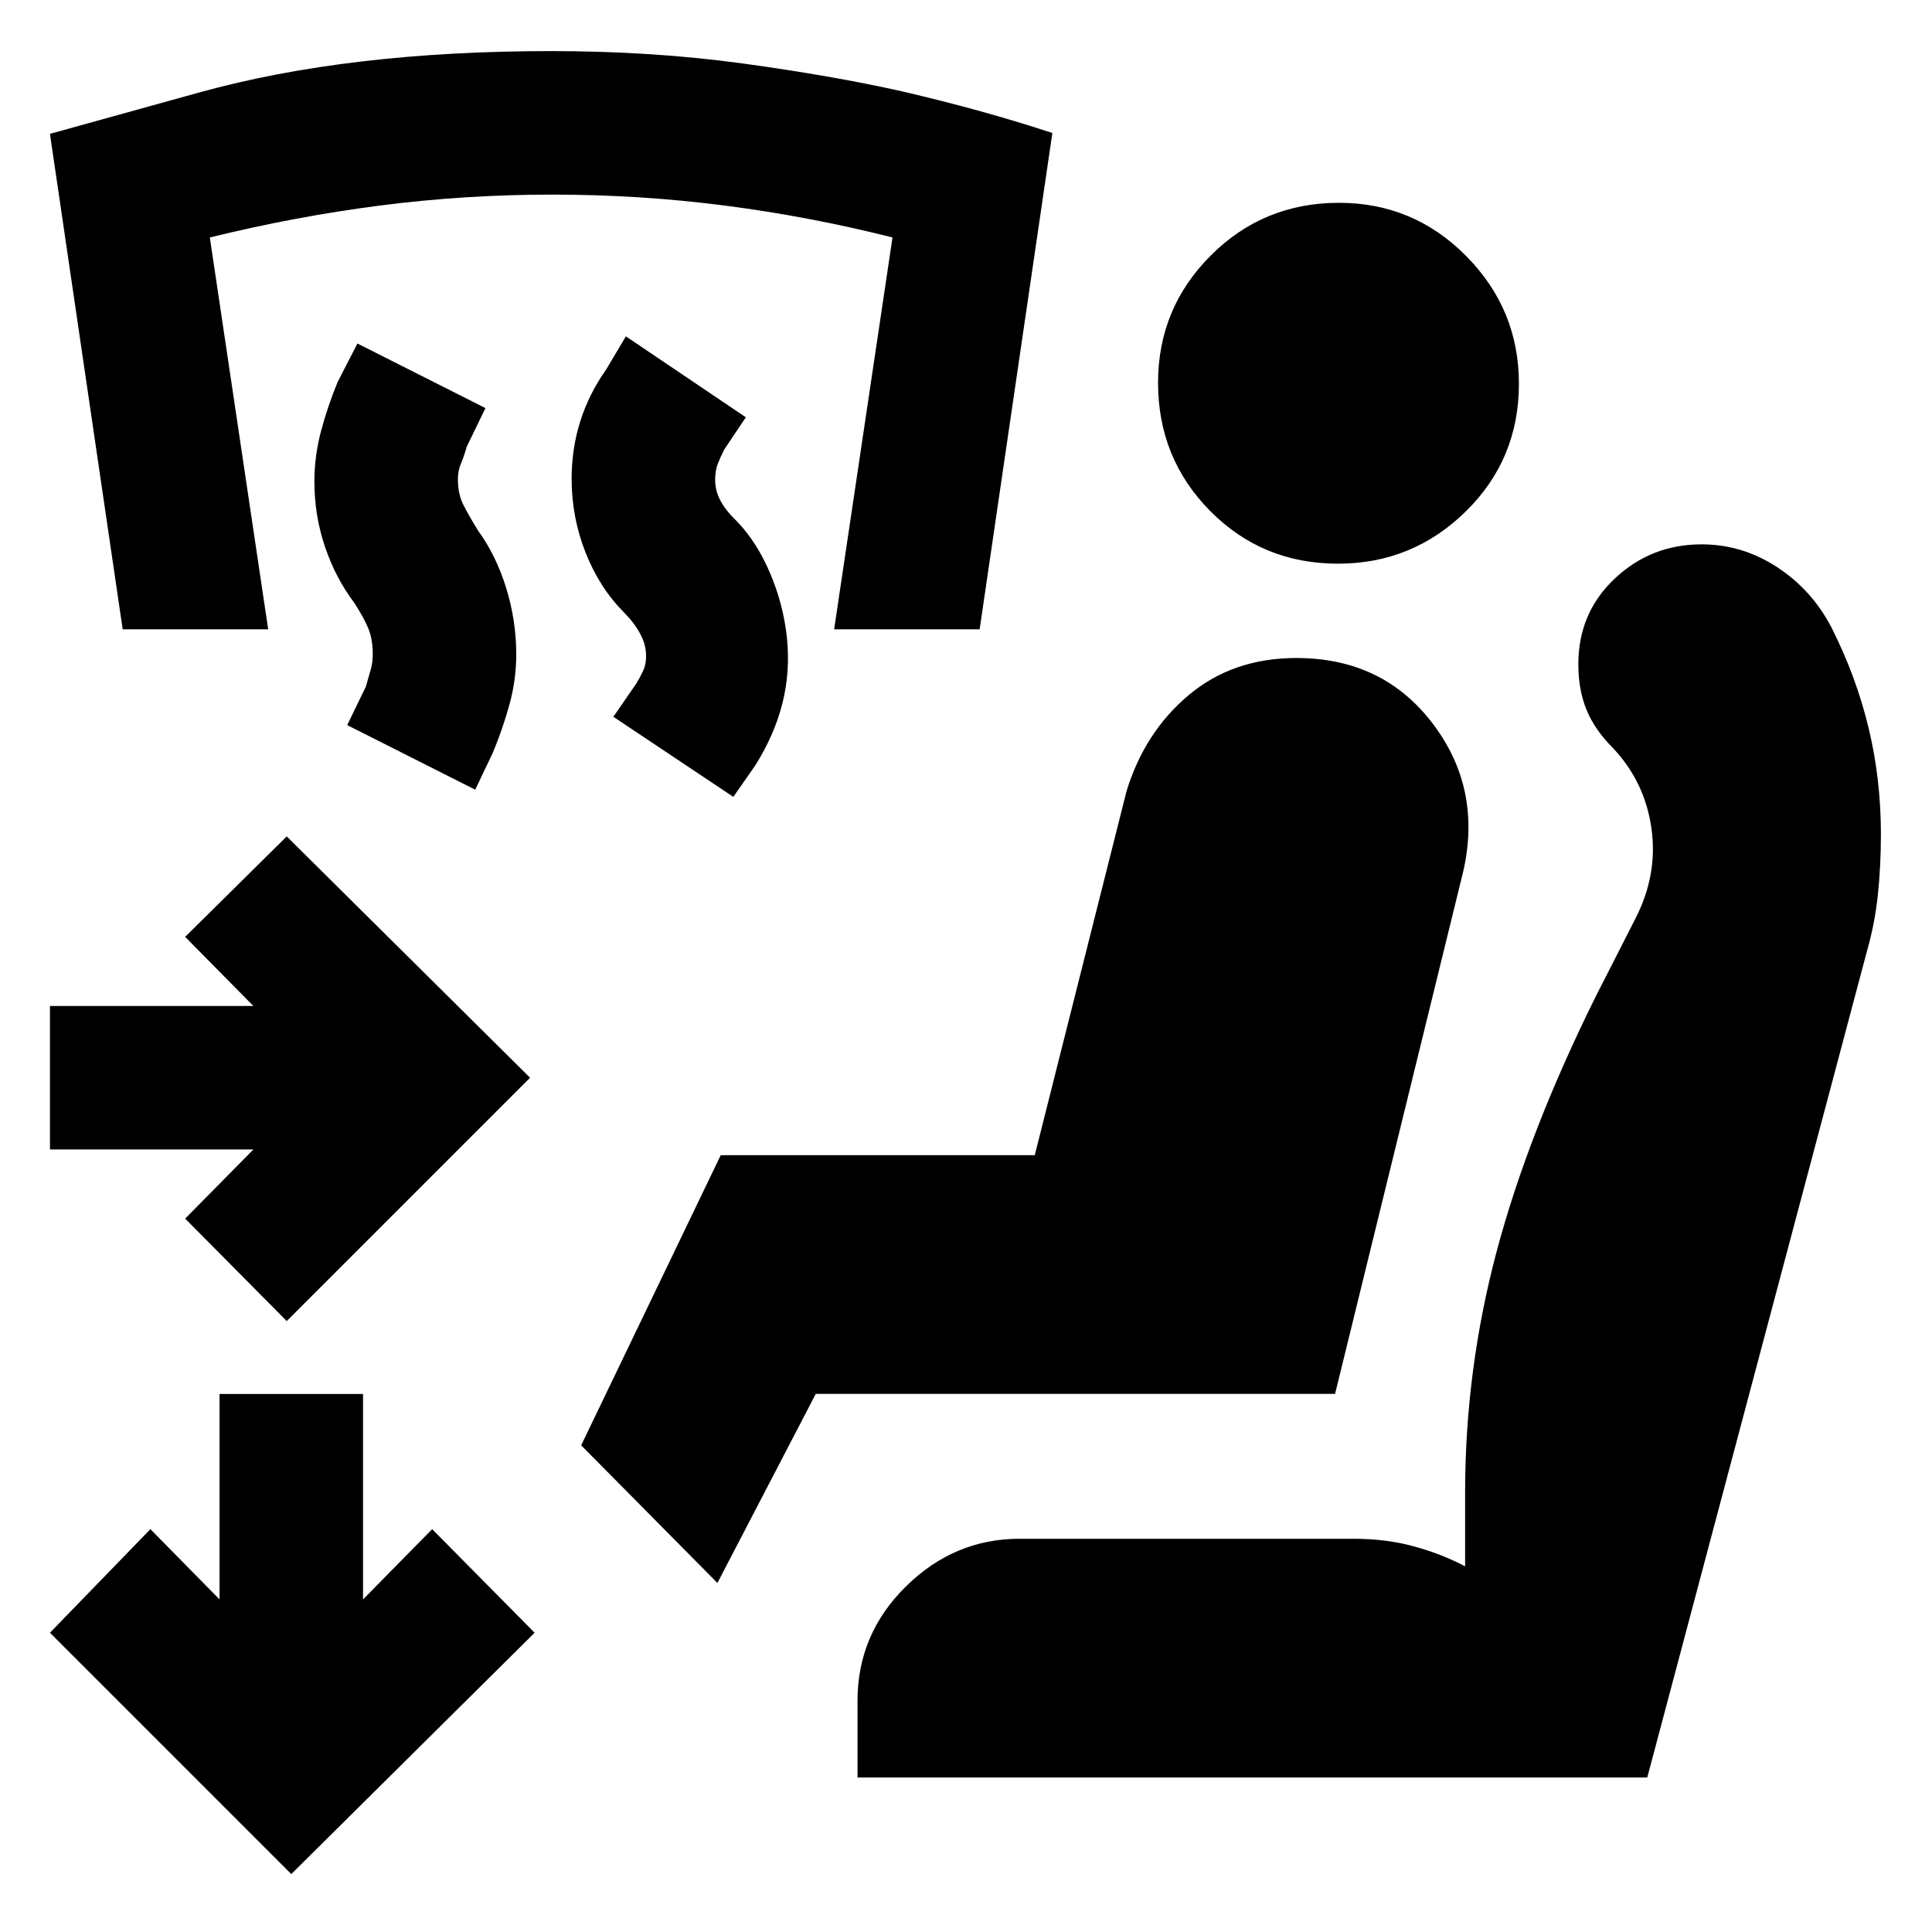<svg xmlns="http://www.w3.org/2000/svg" height="20" viewBox="0 -960 960 960" width="20"><path d="M142.48-303.57 92-354.48l33.91-34.35H24.82v-71.3h101.09L92-494.48l50.48-49.91 120.91 119.91-120.91 120.91Zm2.26 274.79L24.82-148.7l49.92-51.47 34.35 34.91v-102.09h71.3v102.09l34.35-34.91 50.91 51.47L144.74-28.78Zm211.74-144.65-67.7-68.4L358.13-386h156.04l45.61-180.91q9.01-29.37 30.94-47.75t53.44-18.38q43.55 0 68.37 33.41 24.82 33.41 13.69 76.11l-62.83 256.13H405.35l-48.87 93.96Zm69.61 96.65v-38.13q0-33.09 24.04-56.79 24.05-23.69 56.44-23.69h166.17q16.26 0 30.11 3.85 13.85 3.84 25.15 9.84v-36.6q0-61.18 15.78-120.26 15.79-59.09 49.18-126.4l19.43-38.13q11.44-22 8.22-45.15-3.22-23.15-19.09-40.02-9.13-9.13-13.19-19.04-4.07-9.92-4.07-22.61 0-25.53 18.06-42.57t43.19-17.04q20.19 0 37.53 11.33 17.35 11.33 27.12 30.19 12.22 24.29 18.34 49.75 6.11 25.47 6.11 52.73 0 15.69-1.5 30.04t-5.5 28.35L818.52-76.78H426.09Zm238.75-603.13q-37.58 0-63.49-26.16-25.92-26.17-25.92-63.74 0-37.02 26.17-63.21 26.16-26.2 63.74-26.2 37.01 0 63.2 26.45 26.2 26.44 26.2 63.45 0 37.58-26.44 63.49-26.45 25.92-63.46 25.92ZM364.39-564.04l-59.61-39.79 11.39-16.52q2.01-3.3 3.44-6.42 1.43-3.12 1.43-7.19 0-5.78-3-11.26-3-5.48-7.87-10.35-12.24-12.26-19.18-29.81-6.95-17.54-6.95-36.66 0-15.05 4.29-28.61 4.28-13.57 12.84-25.7l9.83-16.52 59.61 40.22-10.71 15.97q-1.87 3.62-3.21 7.09-1.34 3.48-1.34 7.93 0 5.57 2.71 10.58 2.72 5 8.16 10.17 9.86 10.26 16.42 25.68 6.56 15.41 8.35 31.84 1.79 17-2.21 32.85-4 15.84-13.56 30.97l-10.83 15.53Zm-128.26-3.57-63.61-32.09 9.26-19.08q1.44-5 2.44-8.54 1-3.54 1-7.64 0-7.43-2.22-12.8-2.22-5.37-6.9-12.61-9.32-12.33-14.6-27.89-5.28-15.57-5.28-32.48 0-12.64 3.28-24.99 3.28-12.36 8.28-24.49l9.83-19.09 63.61 32.09-9.26 19.09q-1.44 5-2.94 8.54-1.5 3.53-1.5 7.63 0 7.44 2.72 12.81t7.25 12.71q9.07 12.5 14.05 28.68 4.98 16.17 4.98 32.91 0 12.5-3.28 24.55-3.28 12.04-8.28 24.17l-8.83 18.52Zm250.65-79.69h-72.3l29-194.7q-41.31-10.44-83.46-15.87-42.15-5.43-85.59-5.43-43.43 0-85.58 5.43T104.26-842l29 194.7h-72.3L24.82-893.49 99-914.05q74.17-20.56 174.87-20.56 50.13 0 95.04 6.13 44.92 6.14 79.61 13.94 40.13 9.34 74.39 20.63L486.78-647.3Z"/></svg>